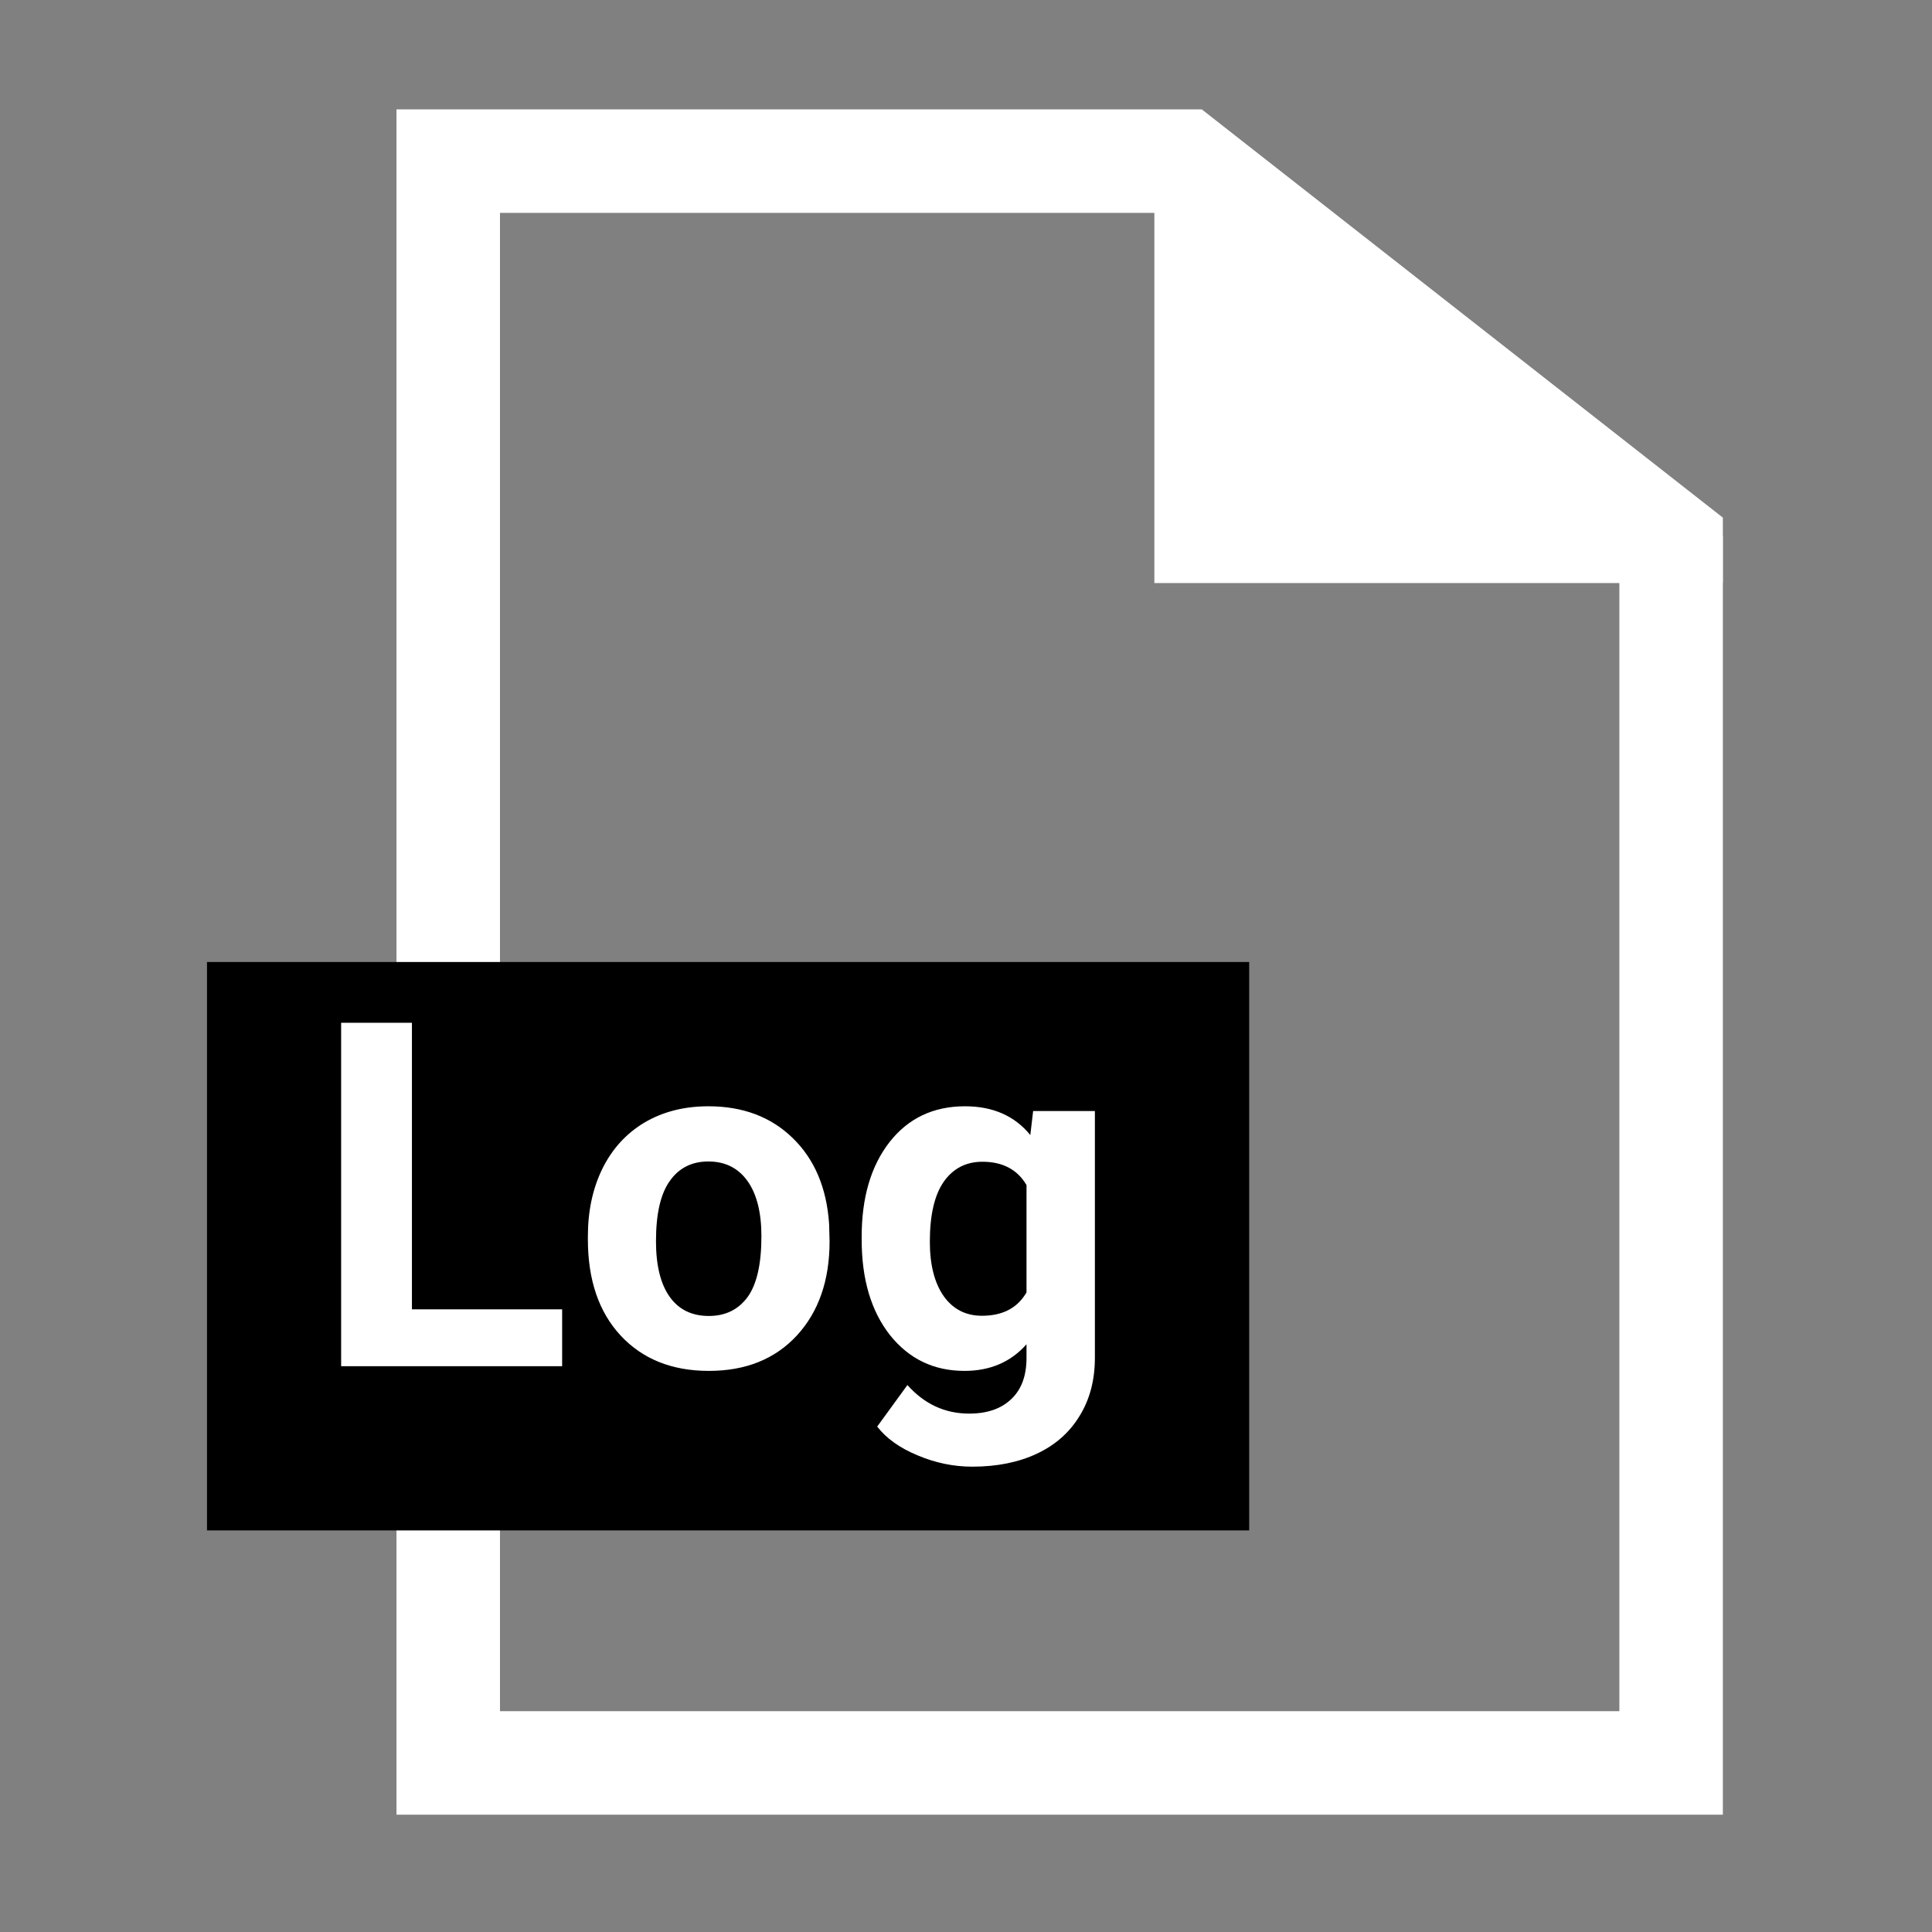 <svg width="28" height="28" viewBox="0 0 28 28" fill="none" xmlns="http://www.w3.org/2000/svg">
<rect x="0" y="0" width="28" height="28" fill="#808080" stroke="none"/>
<path d="M24.219 25.55H6.496V2.335H13.879H17.158L24.219 7.867V25.55Z" stroke="white" stroke-width="1.5"/>
<rect x="3" y="13.942" width="15.104" height="8.238" fill="black"/>
<path d="M5.97 18.976H8.147V19.8H4.944V14.823H5.97V18.976ZM8.52 17.917C8.52 17.55 8.59 17.223 8.731 16.936C8.873 16.649 9.076 16.427 9.34 16.269C9.606 16.112 9.915 16.033 10.266 16.033C10.765 16.033 11.172 16.186 11.486 16.491C11.803 16.797 11.98 17.212 12.016 17.736L12.023 17.988C12.023 18.556 11.865 19.012 11.548 19.356C11.231 19.698 10.806 19.868 10.273 19.868C9.74 19.868 9.314 19.698 8.995 19.356C8.678 19.014 8.52 18.549 8.52 17.961V17.917ZM9.507 17.988C9.507 18.339 9.573 18.608 9.706 18.795C9.838 18.98 10.027 19.072 10.273 19.072C10.512 19.072 10.699 18.981 10.834 18.799C10.968 18.614 11.035 18.32 11.035 17.917C11.035 17.573 10.968 17.306 10.834 17.117C10.699 16.928 10.51 16.833 10.266 16.833C10.025 16.833 9.838 16.928 9.706 17.117C9.573 17.304 9.507 17.594 9.507 17.988ZM12.488 17.924C12.488 17.356 12.622 16.899 12.891 16.553C13.162 16.207 13.527 16.033 13.985 16.033C14.39 16.033 14.706 16.172 14.932 16.45L14.973 16.102H15.868V19.677C15.868 20.001 15.794 20.282 15.646 20.521C15.5 20.761 15.294 20.943 15.027 21.068C14.761 21.193 14.449 21.256 14.091 21.256C13.82 21.256 13.555 21.201 13.298 21.092C13.04 20.985 12.845 20.846 12.713 20.675L13.151 20.073C13.397 20.349 13.695 20.487 14.046 20.487C14.308 20.487 14.512 20.416 14.658 20.275C14.804 20.136 14.877 19.938 14.877 19.68V19.482C14.649 19.74 14.349 19.868 13.978 19.868C13.534 19.868 13.174 19.695 12.898 19.349C12.624 19 12.488 18.539 12.488 17.965V17.924ZM13.476 17.995C13.476 18.33 13.543 18.593 13.677 18.785C13.812 18.974 13.996 19.069 14.231 19.069C14.532 19.069 14.747 18.956 14.877 18.73V17.175C14.745 16.95 14.532 16.837 14.238 16.837C14.001 16.837 13.814 16.933 13.677 17.127C13.543 17.321 13.476 17.61 13.476 17.995Z" fill="white"/>
<path d="M16.73 8.45L16.73 1.585L24.968 7.764L24.968 8.45L16.73 8.45Z" fill="white"/>
</svg>
